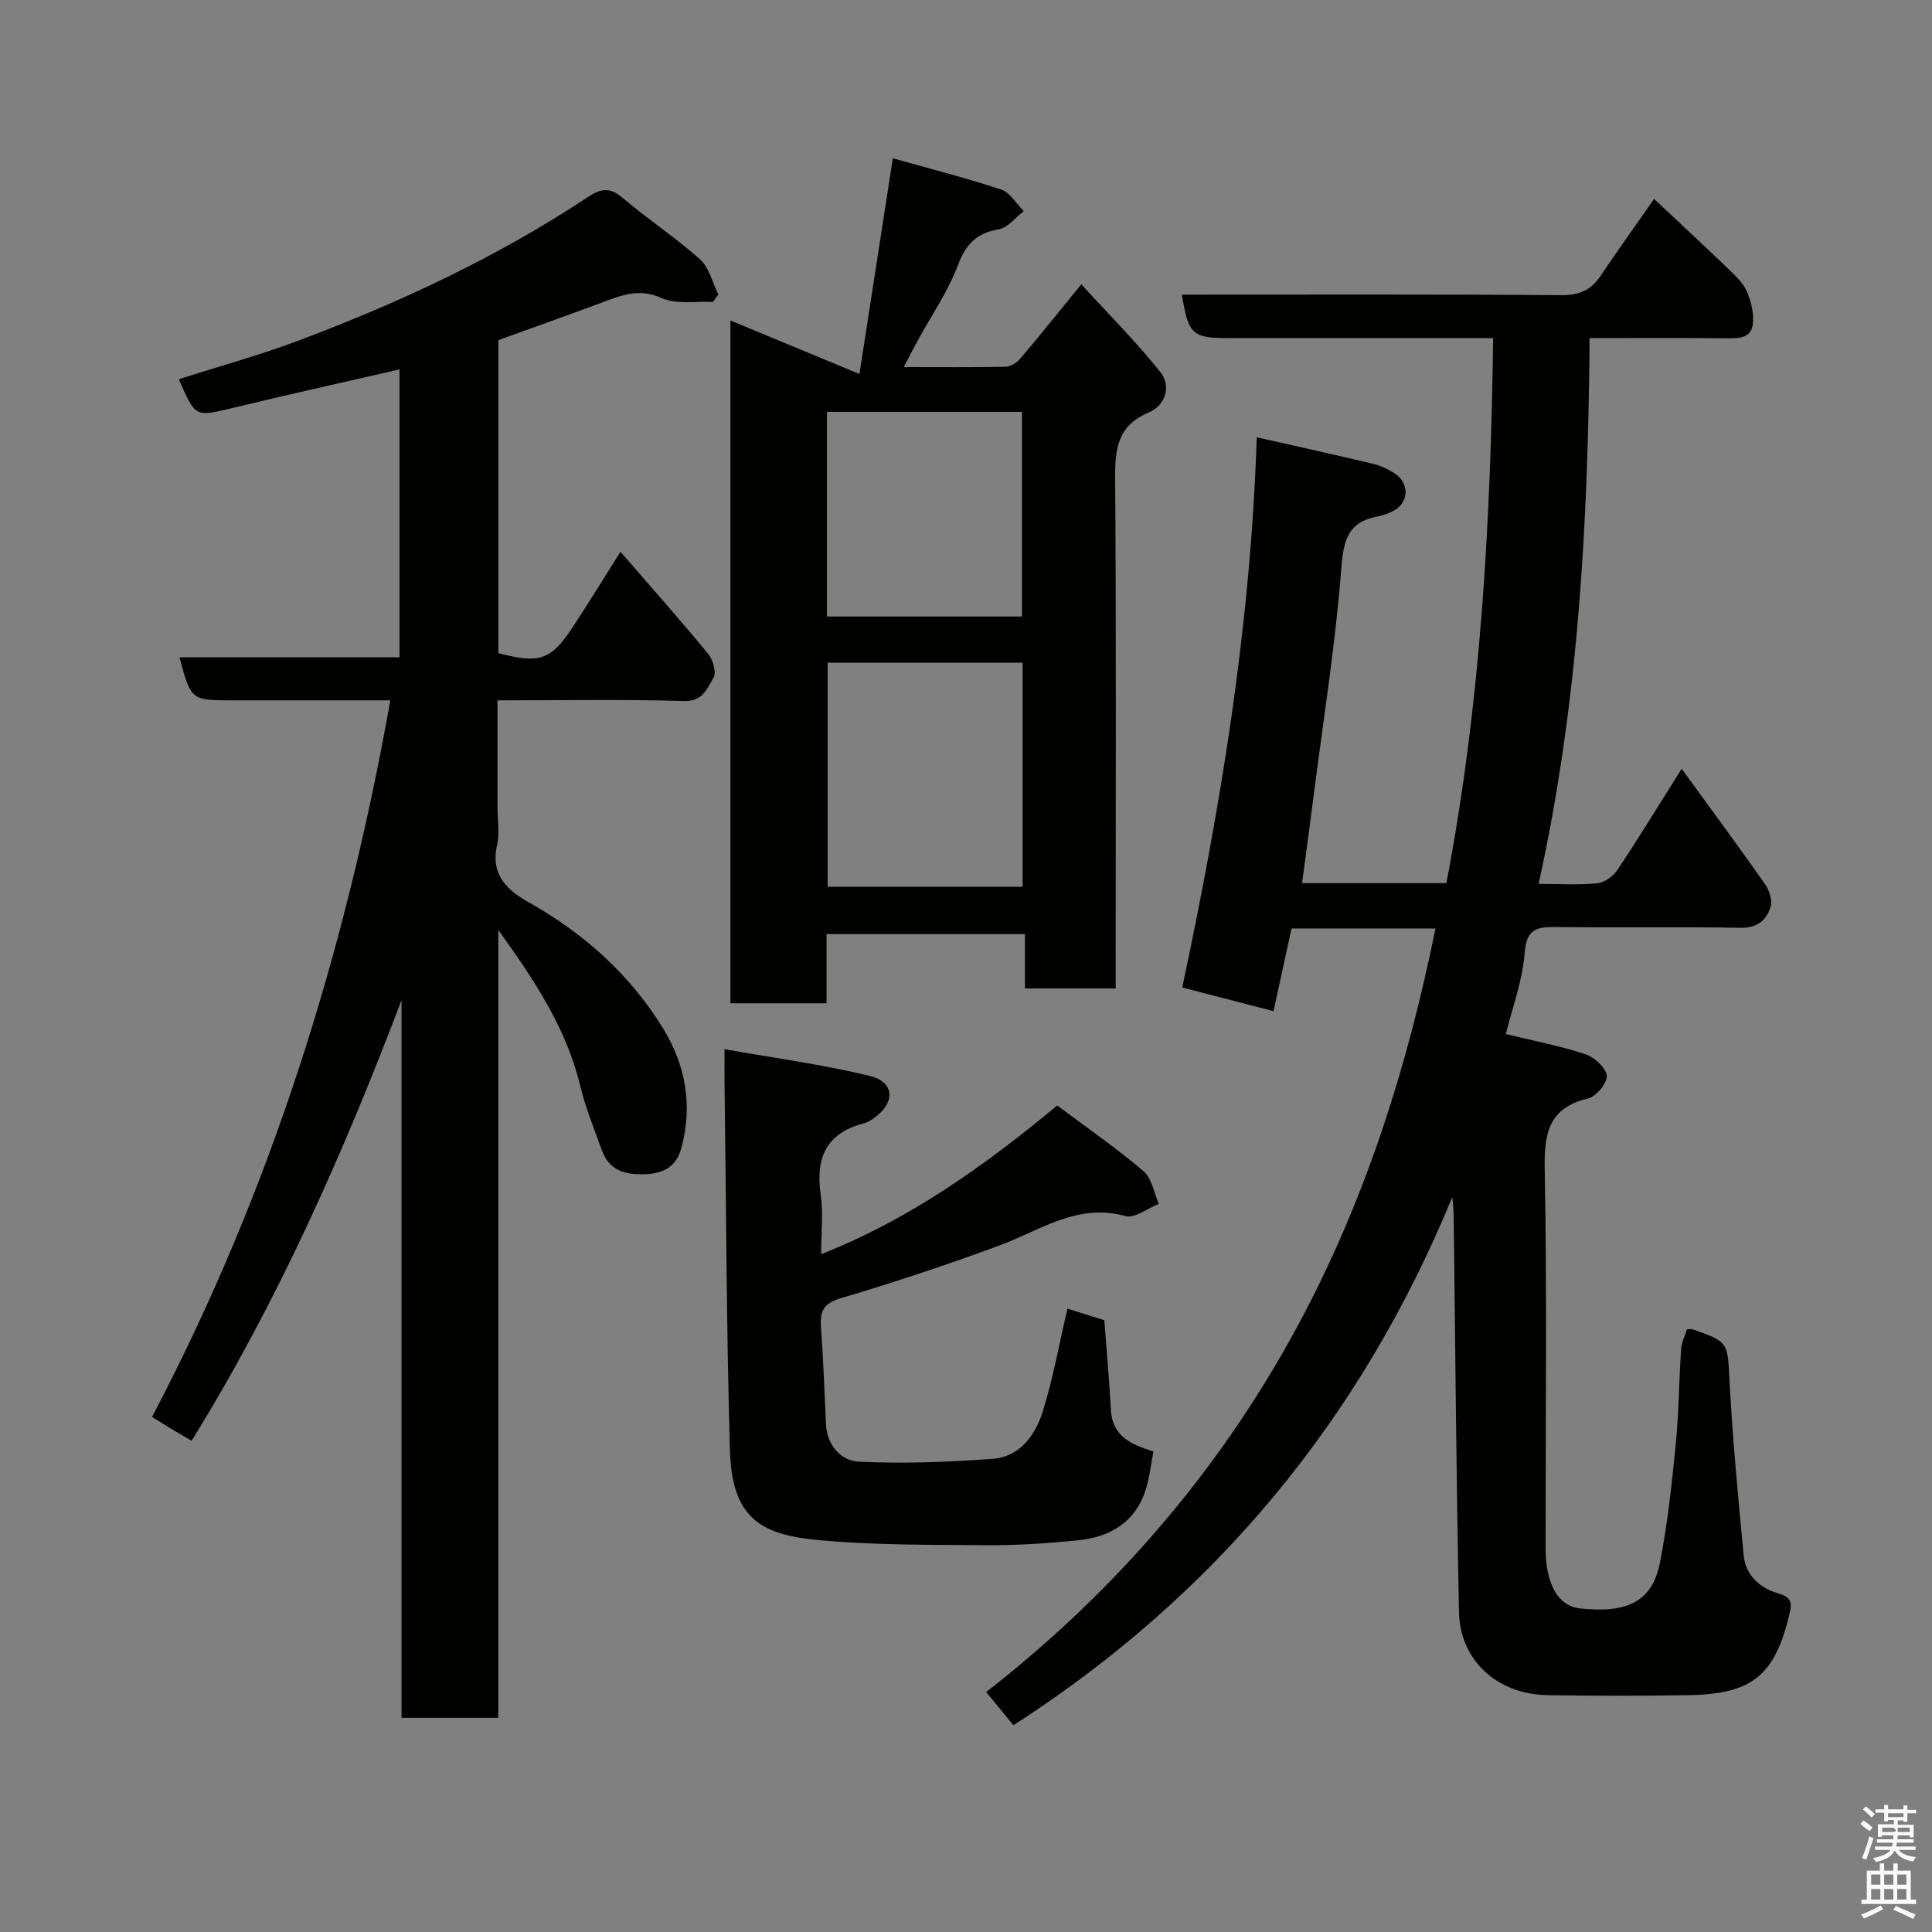 <svg enable-background="new 0 0 400 400" viewBox="0 0 400 400" xmlns="http://www.w3.org/2000/svg"><rect x="0" y="0" width="400" height="400" fill="#808080" stroke="none"/><path d="m385.2 377.6.6-.7c.6.4 1.3.9 1.9 1.5l-.6.7c-.8-.5-1.4-1-1.9-1.5zm.3 7.1c.6-1.4 1.1-2.9 1.5-4.5.3.1.6.3.9.4-.5 1.4-1 2.9-1.5 4.4zm.2-10.1.6-.6c.7.5 1.3 1.1 1.9 1.6l-.7.7c-.6-.6-1.2-1.2-1.8-1.7zm8.4-.8h.8v.9h1.8v.7h-1.8v1.8h-.8v-.3h-1.2v.9h3.3v2.6h-.8v-.4h-2.5c0 .3 0 .6-.1.8h3.4v.7h-3.5c0 .3-.1.6-.1.8h4v.7h-3.5c.7.9 1.9 1.3 3.6 1.5-.2.2-.4.5-.6.9-1.9-.3-3.2-1.1-3.8-2.3-.5 1.1-1.8 2-3.9 2.4-.2-.3-.4-.5-.6-.8 1.9-.4 3.1-.9 3.6-1.7h-3.2v-.7h3.5c.1-.2.1-.5.2-.8h-3.3v-.7h3.4c0-.2 0-.5 0-.8h-2.4v.3h-.8v-2.6h3.3v-.9h-1.2v.3h-.8v-1.8h-1.8v-.7h1.8v-.9h.8v.9h3.2zm-4.4 5.5h2.4c1-.3 0-.6 0-.9h-2.4zm1.2-3.1h3.2v-.8h-3.2zm4.4 2.2h-2.4v.9h2.5v-.9z" fill="#fafafb"/><path d="m389.2 385.8h.9v1.5h1.9v-1.5h.9v1.5h2.7v6h1.1v.9h-11.3v-.9h1.1v-6h2.7zm.2 8.7.5.8c-1.2.6-2.5 1.3-4 1.9-.2-.3-.3-.6-.6-.8 1.6-.6 3-1.3 4.1-1.9zm-2-4.3h1.9v-2.1h-1.9zm0 3.1h1.9v-2.2h-1.9zm2.7-3.1h1.9v-2.1h-1.9zm0 3.1h1.9v-2.2h-1.9zm2.4 1.3c1.4.6 2.7 1.2 4.1 1.8l-.5.9c-1.5-.7-2.8-1.4-4.1-1.9zm2.2-6.5h-1.9v2.1h1.9zm-1.9 5.2h1.9v-2.2h-1.9z" fill="#fafafb"/><g fill="#010100"><path d="m297.2 192.23c-10.13 0-19.76 0-29.8 0-1.17 5.37-2.37 10.86-3.73 17.12-6.28-1.63-12.32-3.19-18.9-4.9 7.96-37.4 14.19-74.96 15.42-113.92 8.31 1.88 16.22 3.62 24.09 5.5 1.56.37 3.11 1.09 4.45 1.97 3.23 2.13 2.98 6.2-.42 7.86-1.01.49-2.12.89-3.22 1.1-5.89 1.13-6.91 4.69-7.36 10.46-1.19 15.49-3.64 30.88-5.62 46.3-.81 6.33-1.67 12.65-2.53 19.12h29.88c7.1-37.11 9.17-74.5 9.68-112.84-2.06 0-3.81 0-5.55 0-16.33 0-32.66 0-48.99 0-7.78 0-8.52-.66-9.91-9 26.19 0 52.34-.09 78.49.11 3.69.03 6.15-.95 8.15-3.92 3.65-5.41 7.44-10.72 11.13-16.01 5.18 4.87 10.37 9.68 15.47 14.58 1.41 1.36 2.95 2.81 3.72 4.54.88 1.98 1.43 4.35 1.29 6.49-.21 3.24-2.84 3.28-5.48 3.25-9.3-.1-18.59-.04-28.35-.04-.3 38.02-2.27 75.53-10.56 113 4.6 0 8.43.26 12.19-.13 1.49-.16 3.28-1.48 4.15-2.79 4.4-6.61 8.54-13.39 13.28-20.92 6.02 8.29 11.72 15.99 17.22 23.83.9 1.28 1.62 3.4 1.2 4.76-.85 2.76-2.75 4.41-6.26 4.34-12.66-.23-25.33 0-37.99-.15-3.92-.05-6.29.16-6.67 5.3-.42 5.74-2.55 11.36-3.9 16.85 5.8 1.41 11.24 2.45 16.46 4.17 1.87.62 4.26 2.79 4.43 4.45.15 1.49-2.18 4.31-3.85 4.71-8.33 1.98-9.13 7.38-8.99 14.86.47 25.32.18 50.65.18 75.98 0 .83-.01 1.67 0 2.5.06 7.32 2.64 11.76 7.1 12.24 10.02 1.08 15.02-1.5 16.6-9.6 1.56-8.02 2.44-16.18 3.24-24.32.65-6.57.67-13.2 1.12-19.79.09-1.41.8-2.77 1.19-4.07.6 0 .95-.09 1.24.01 7.52 2.66 7.16 2.69 7.6 10.9.65 11.96 1.77 23.9 2.91 35.83.4 4.19 3.3 6.77 7.16 7.94 2.43.73 2.99 1.57 2.36 4.18-3.06 12.79-7.64 16.68-21.06 16.89-9.66.15-19.33.14-28.99 0-10.43-.15-18.19-7.14-18.4-17.19-.54-26.25-.74-52.51-1.06-78.77-.03-2.31 0-4.63-.34-7.14-18.88 45.88-48.94 82.34-90.85 109.32-1.91-2.33-3.74-4.55-5.64-6.87 27.5-21.45 49.58-47.39 65.76-78.2 13.17-25.1 21.58-51.85 27.26-79.89z"/><path d="m80.81 145c-11 0-21.81 0-32.62 0-8.64 0-8.64 0-11.03-8.91h45.55c0-20.24 0-39.99 0-59.61-11.57 2.66-23.14 5.23-34.66 8.01-7.61 1.83-7.58 1.97-11.03-5.98 8.34-2.67 16.78-4.98 24.93-8.05 20.81-7.83 40.91-17.2 59.52-29.5 2.64-1.75 4.55-2.45 7.33-.08 5.22 4.45 11.02 8.24 16.12 12.8 1.91 1.71 2.58 4.82 3.81 7.29-.37.52-.74 1.04-1.12 1.55-3.59-.2-7.62.56-10.68-.82-4.52-2.05-8.07-.63-12 .83-7.17 2.66-14.38 5.22-21.75 7.89v64.8c8.51 2.26 10.91 1.46 15.42-5.42 3.21-4.89 6.28-9.88 9.87-15.56 6.41 7.41 12.43 14.18 18.18 21.17 1 1.21 1.73 3.9 1.06 4.95-1.32 2.09-2.12 4.89-6.05 4.78-12.63-.37-25.29-.14-38.66-.14v22c0 2.67.47 5.44-.09 7.98-1.39 6.22 2.11 9.34 6.75 11.95 11.31 6.38 20.74 14.82 27.57 25.9 4.74 7.69 6.25 16.11 3.81 24.95-.98 3.56-3.45 5.16-7.32 5.32-4.23.17-7.57-.67-9.12-4.97-1.6-4.43-3.39-8.82-4.49-13.38-2.85-11.8-9.31-21.59-16.94-32.22v163.13c-6.8 0-13.18 0-20.04 0 0-49.54 0-99.05 0-148.57-12.04 31.66-25.6 62.36-43.46 91.21-1.72-1.01-2.98-1.73-4.21-2.47-1.11-.67-2.2-1.36-3.98-2.47 24.48-46.58 40.02-96.06 49.33-148.36z"/><path d="m151.22 207.72c0-47.18 0-94.09 0-141.37 8.66 3.59 17.14 7.1 26.72 11.08 2.42-15.62 4.61-29.77 6.91-44.66 7.3 2.06 14.96 4 22.43 6.47 1.85.61 3.14 2.94 4.68 4.47-1.72 1.31-3.29 3.44-5.18 3.76-4.62.79-6.81 3.1-8.47 7.48-2.06 5.44-5.47 10.37-8.29 15.53-.91 1.68-1.79 3.38-2.92 5.52 7.46 0 14.27.07 21.08-.07 1.03-.02 2.3-.81 3.01-1.63 3.93-4.62 7.71-9.35 12.68-15.44 5.5 6.03 11.29 11.82 16.37 18.17 2.38 2.98.97 6.94-2.39 8.36-6.42 2.71-7.01 7.41-6.97 13.5.24 33.32.11 66.65.11 99.97v5.79c-6.32 0-12.37 0-18.79 0 0-3.64 0-7.24 0-11.25-13.74 0-27.13 0-41.07 0v14.32c-6.81 0-13.07 0-19.91 0zm20.14-70.51v46.38h40.36c0-15.66 0-30.92 0-46.38-13.52 0-26.78 0-40.36 0zm-.15-9.57h40.38c0-14.41 0-28.45 0-42.36-13.66 0-26.92 0-40.38 0z"/><path d="m238.81 300.51c-.51 2.66-.79 5.24-1.53 7.68-2.12 6.95-7.41 10.07-14.21 10.73-6.23.61-12.52 1.05-18.77 1-11.76-.1-23.57.02-35.25-1.1-11.91-1.15-17.54-4.87-17.93-18.62-.72-25.4-.78-50.83-1.11-76.24-.02-1.8 0-3.61 0-6.74 10.42 1.86 20.38 3.17 30.07 5.54 5.19 1.27 5.33 5.51.91 8.7-.66.47-1.4.93-2.17 1.13-7.77 2.02-9.99 7.15-8.91 14.7.56 3.91.1 7.96.1 12.37 18.32-7.2 33.77-18.26 48.88-30.78 5.97 4.47 12.15 8.75 17.86 13.59 1.73 1.47 2.15 4.48 3.17 6.78-2.33.91-5 3.06-6.93 2.52-9.96-2.75-17.59 2.96-26.04 6.08-10.81 4-21.78 7.63-32.83 10.92-3.5 1.04-4.38 2.57-4.15 5.84.47 6.74.74 13.5 1.04 20.26.2 4.42 3.17 7.57 6.75 7.75 9.21.46 18.5.09 27.72-.58 5.72-.41 8.9-4.95 10.44-9.89 2.11-6.8 3.37-13.87 5.08-21.21 2.35.74 5.07 1.6 7.64 2.4.47 6.33 1.03 12.4 1.35 18.48.28 5.71 4.43 7.32 8.82 8.69z"/></g></svg>